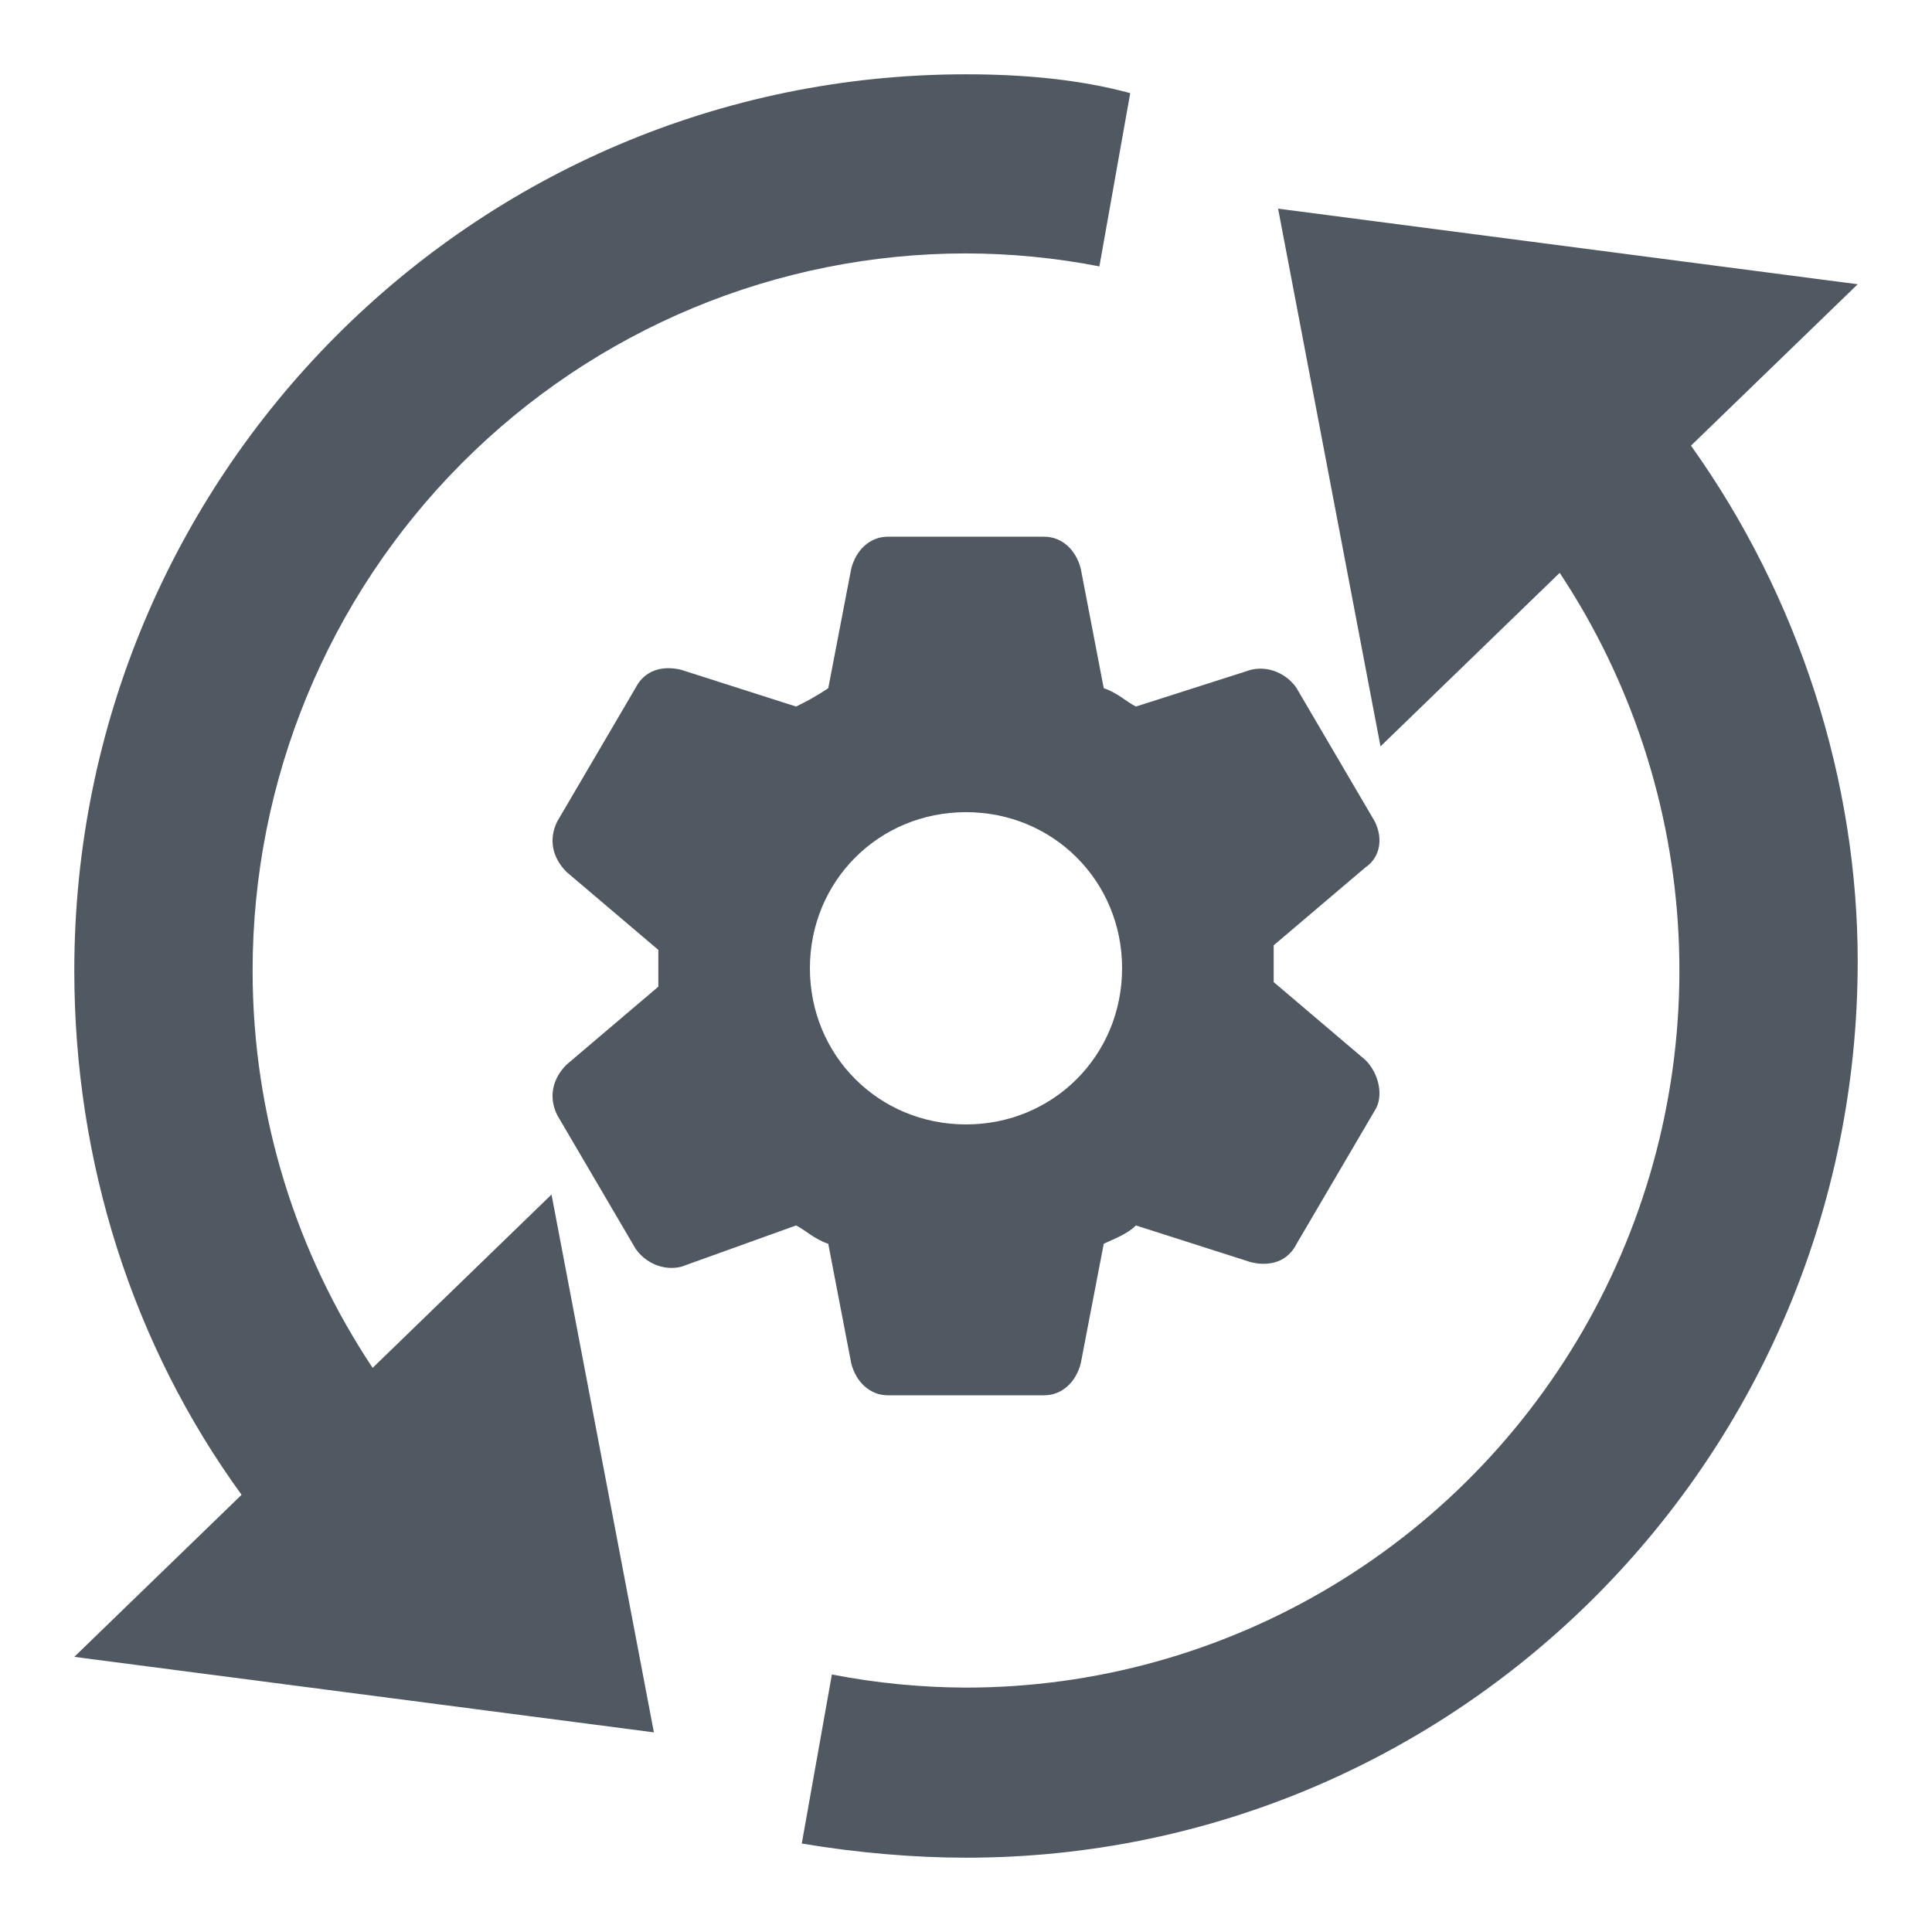 <svg width="24" height="24" viewBox="0 0 24 24" fill="none" xmlns="http://www.w3.org/2000/svg">
    <g clip-path="url(#clip0_326_5)">
        <path class="icon-primary-color"
            d="M12 3.148C9.65 3.148 7.396 4.086 5.734 5.757C4.072 7.427 3.138 9.693 3.138 12.056C3.138 13.883 3.689 15.579 4.629 16.992L6.851 14.839L8.123 21.52L0.923 20.582L3.001 18.569C1.643 16.701 0.923 14.427 0.923 12.058C0.923 5.905 5.878 0.923 12 0.923C12.699 0.923 13.398 0.983 14.04 1.157L13.657 3.309C13.111 3.203 12.556 3.149 12 3.148ZM21.006 5.536L23.077 3.531L15.877 2.592L17.149 9.272L19.375 7.116C20.264 8.458 20.775 10.017 20.852 11.627C20.929 13.238 20.57 14.839 19.813 16.26C19.056 17.681 17.929 18.87 16.553 19.698C15.178 20.526 13.604 20.964 12 20.964C11.441 20.962 10.883 20.908 10.334 20.801L9.96 22.901C10.659 23.018 11.359 23.077 12 23.077C18.121 23.077 23.077 18.095 23.077 11.942C23.077 9.71 22.357 7.429 21.006 5.536Z"
            fill="#505862" />
        <path class="icon-primary-color"
            d="M12 10.089C13.084 10.089 13.939 10.945 13.939 12.028C13.939 13.112 13.084 13.968 12 13.968C10.916 13.968 10.061 13.112 10.061 12.028C10.061 10.945 10.916 10.089 12 10.089ZM6.923 13.854L7.893 15.508C8.007 15.679 8.235 15.793 8.463 15.736L9.889 15.223C10.004 15.28 10.118 15.394 10.289 15.451L10.574 16.934C10.631 17.162 10.802 17.333 11.03 17.333H12.97C13.198 17.333 13.369 17.162 13.426 16.934L13.711 15.451C13.825 15.394 13.996 15.337 14.111 15.223L15.537 15.679C15.765 15.736 15.993 15.679 16.107 15.451L17.077 13.797C17.191 13.626 17.134 13.34 16.963 13.169L15.822 12.2C15.822 12.143 15.822 12.028 15.822 11.971C15.822 11.914 15.822 11.8 15.822 11.743L16.963 10.774C17.134 10.659 17.191 10.431 17.077 10.203L16.107 8.549C15.993 8.378 15.765 8.264 15.537 8.321L14.111 8.777C13.996 8.72 13.882 8.606 13.711 8.549L13.426 7.066C13.369 6.838 13.198 6.667 12.97 6.667H11.03C10.802 6.667 10.631 6.838 10.574 7.066L10.289 8.549C10.118 8.663 10.004 8.72 9.889 8.777L8.463 8.321C8.235 8.264 8.007 8.321 7.893 8.549L6.923 10.203C6.809 10.431 6.866 10.659 7.037 10.831L8.178 11.8C8.178 11.857 8.178 11.971 8.178 12.028C8.178 12.085 8.178 12.2 8.178 12.257L7.037 13.226C6.866 13.398 6.809 13.626 6.923 13.854Z"
            fill="#505862" />
    </g>
    <defs>
        <clipPath id="clip0_326_5">
            <rect width="24" height="24" />
        </clipPath>
    </defs>
</svg>
